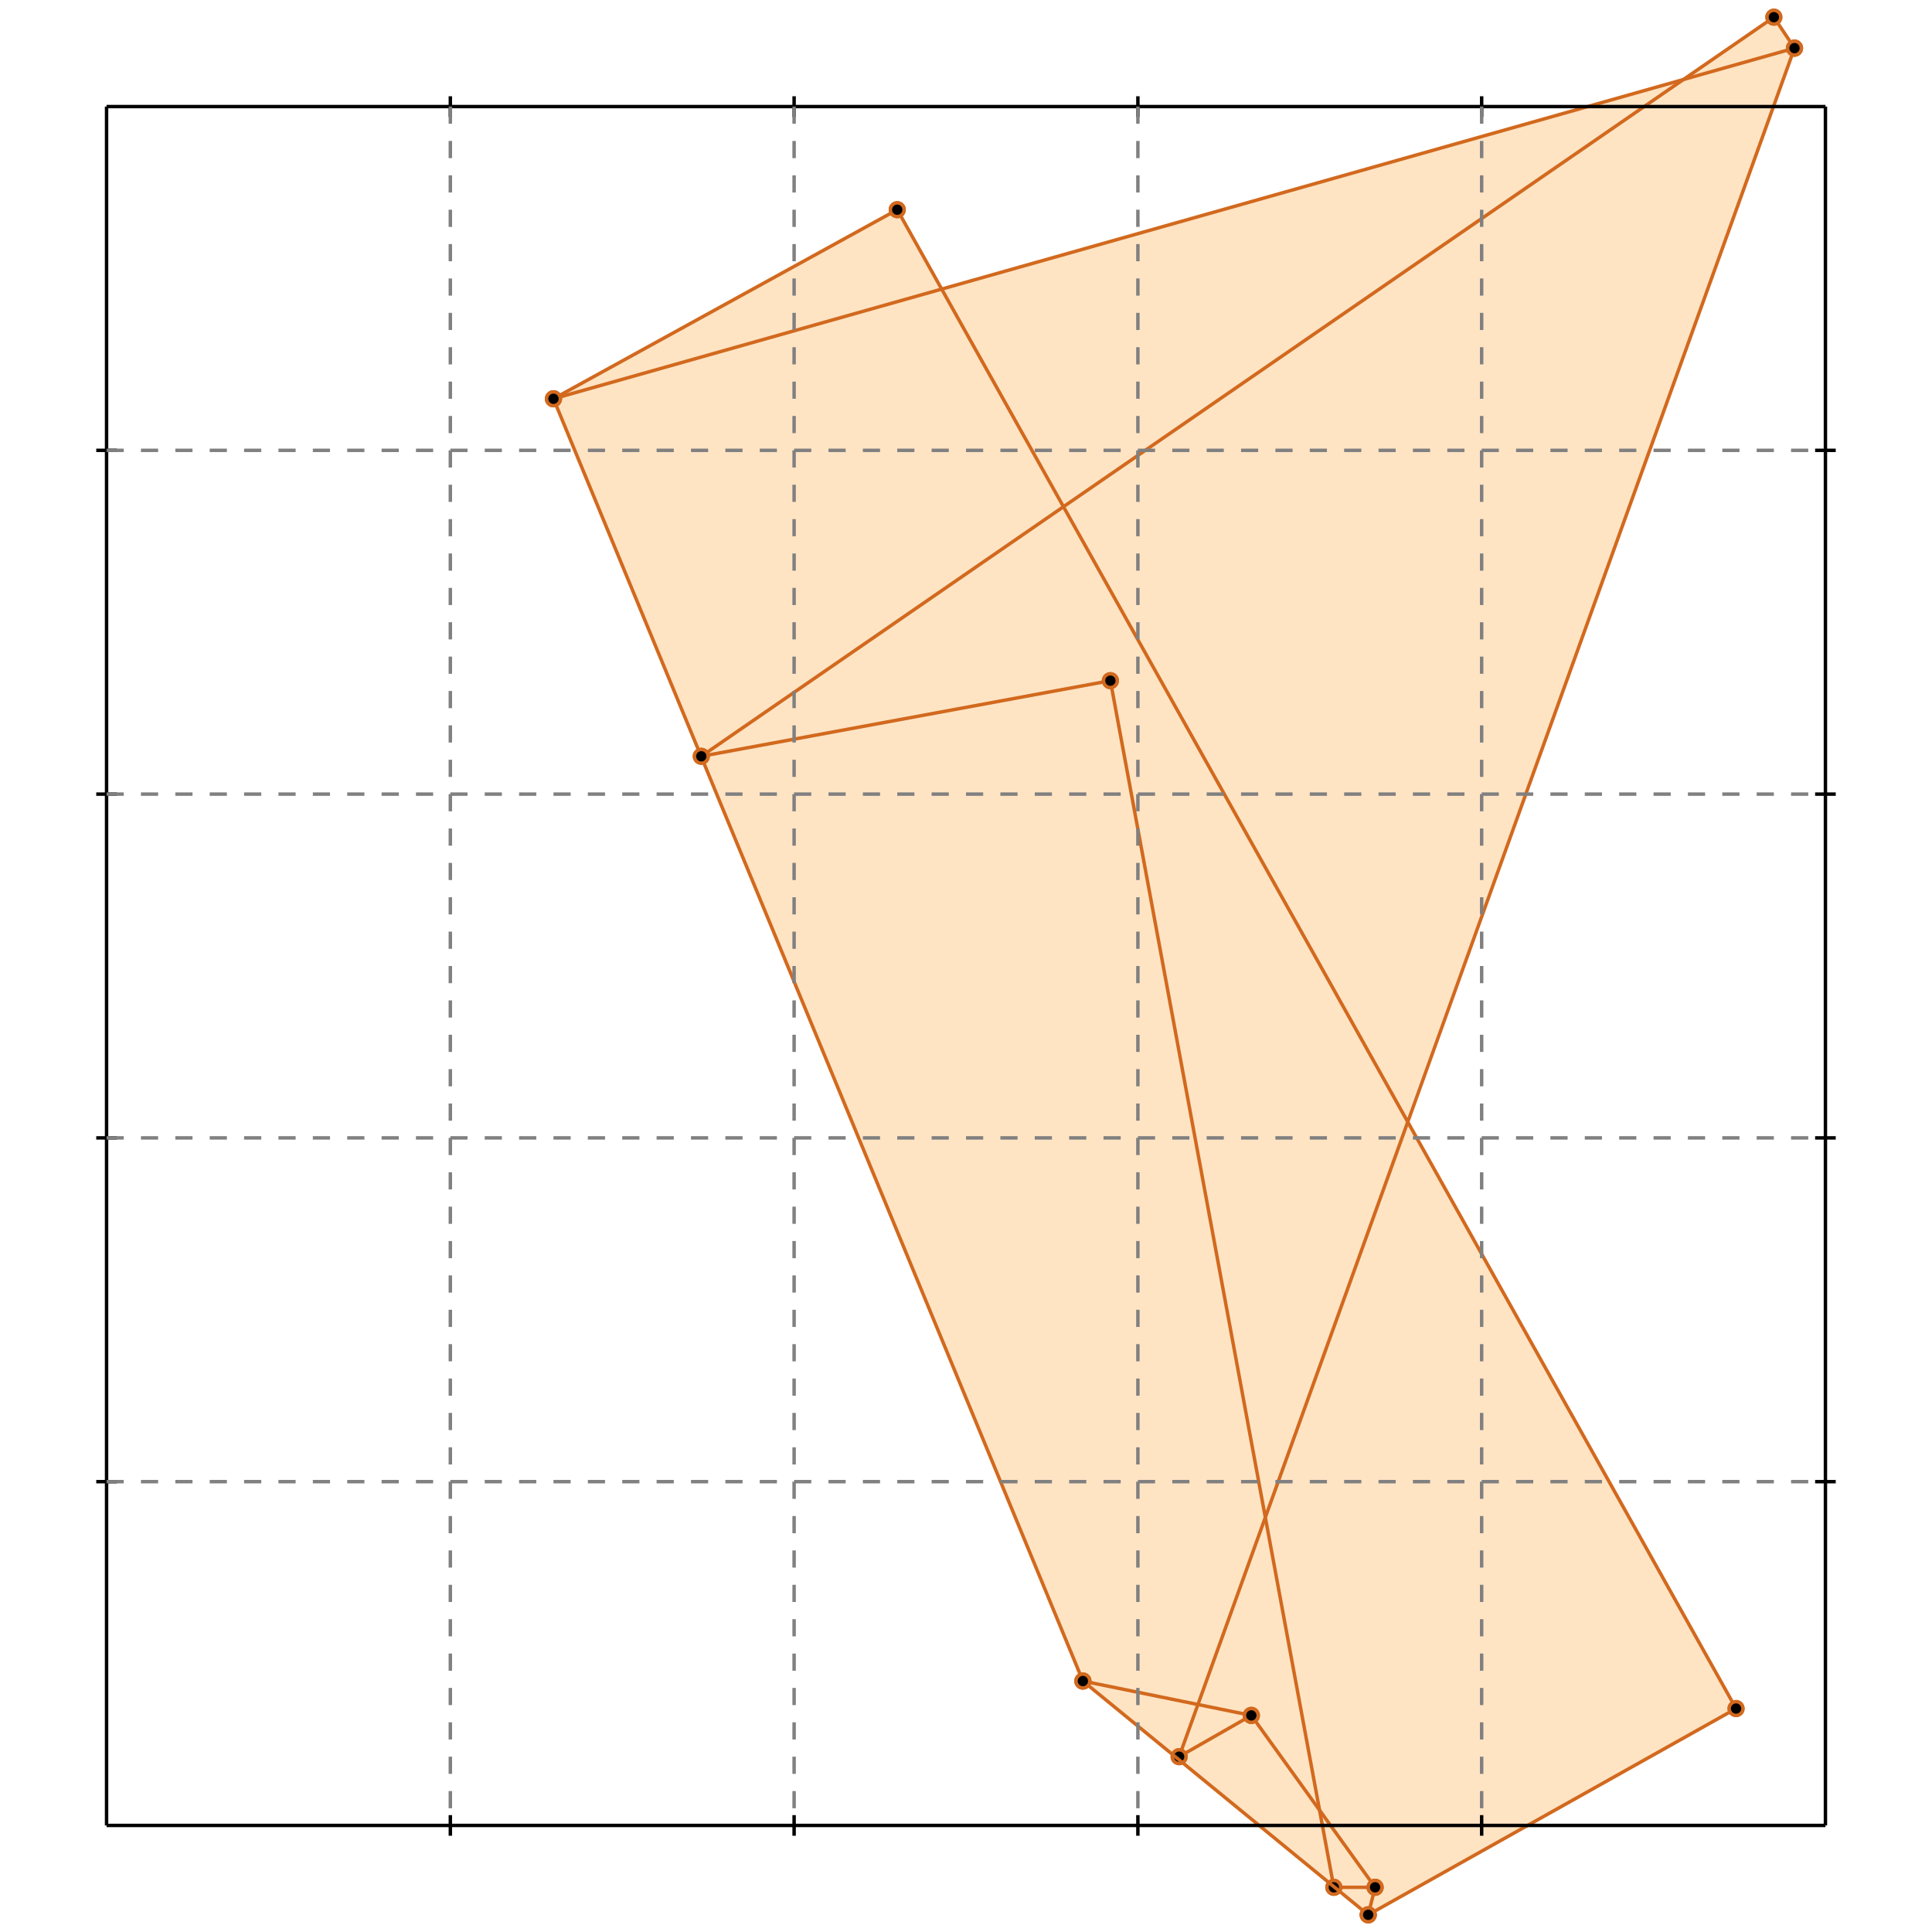<?xml version="1.0" standalone="no"?>
<!DOCTYPE svg PUBLIC "-//W3C//DTD SVG 1.1//EN" 
  "http://www.w3.org/Graphics/SVG/1.1/DTD/svg11.dtd">
<svg width="562" height="562" version="1.1" id="toplevel"
    xmlns="http://www.w3.org/2000/svg"
    xmlns:xlink="http://www.w3.org/1999/xlink">
  <polygon points="398,557 505,497 409,326 522,14 516,5 490,23 274,84 261,61 161,116 315,489"
           fill="bisque"/>
  <g stroke="chocolate" stroke-width="1">
    <line x1="398" y1="557" x2="505" y2="497"/>
    <circle cx="398" cy="557" r="2"/>
    <circle cx="505" cy="497" r="2"/>
  </g>
  <g stroke="chocolate" stroke-width="1">
    <line x1="398" y1="557" x2="400" y2="549"/>
    <circle cx="398" cy="557" r="2"/>
    <circle cx="400" cy="549" r="2"/>
  </g>
  <g stroke="chocolate" stroke-width="1">
    <line x1="343" y1="511" x2="364" y2="499"/>
    <circle cx="343" cy="511" r="2"/>
    <circle cx="364" cy="499" r="2"/>
  </g>
  <g stroke="chocolate" stroke-width="1">
    <line x1="343" y1="511" x2="522" y2="14"/>
    <circle cx="343" cy="511" r="2"/>
    <circle cx="522" cy="14" r="2"/>
  </g>
  <g stroke="chocolate" stroke-width="1">
    <line x1="388" y1="549" x2="400" y2="549"/>
    <circle cx="388" cy="549" r="2"/>
    <circle cx="400" cy="549" r="2"/>
  </g>
  <g stroke="chocolate" stroke-width="1">
    <line x1="388" y1="549" x2="323" y2="198"/>
    <circle cx="388" cy="549" r="2"/>
    <circle cx="323" cy="198" r="2"/>
  </g>
  <g stroke="chocolate" stroke-width="1">
    <line x1="315" y1="489" x2="161" y2="116"/>
    <circle cx="315" cy="489" r="2"/>
    <circle cx="161" cy="116" r="2"/>
  </g>
  <g stroke="chocolate" stroke-width="1">
    <line x1="364" y1="499" x2="315" y2="489"/>
    <circle cx="364" cy="499" r="2"/>
    <circle cx="315" cy="489" r="2"/>
  </g>
  <g stroke="chocolate" stroke-width="1">
    <line x1="204" y1="220" x2="516" y2="5"/>
    <circle cx="204" cy="220" r="2"/>
    <circle cx="516" cy="5" r="2"/>
  </g>
  <g stroke="chocolate" stroke-width="1">
    <line x1="400" y1="549" x2="364" y2="499"/>
    <circle cx="400" cy="549" r="2"/>
    <circle cx="364" cy="499" r="2"/>
  </g>
  <g stroke="chocolate" stroke-width="1">
    <line x1="398" y1="557" x2="315" y2="489"/>
    <circle cx="398" cy="557" r="2"/>
    <circle cx="315" cy="489" r="2"/>
  </g>
  <g stroke="chocolate" stroke-width="1">
    <line x1="505" y1="497" x2="261" y2="61"/>
    <circle cx="505" cy="497" r="2"/>
    <circle cx="261" cy="61" r="2"/>
  </g>
  <g stroke="chocolate" stroke-width="1">
    <line x1="161" y1="116" x2="261" y2="61"/>
    <circle cx="161" cy="116" r="2"/>
    <circle cx="261" cy="61" r="2"/>
  </g>
  <g stroke="chocolate" stroke-width="1">
    <line x1="204" y1="220" x2="323" y2="198"/>
    <circle cx="204" cy="220" r="2"/>
    <circle cx="323" cy="198" r="2"/>
  </g>
  <g stroke="chocolate" stroke-width="1">
    <line x1="161" y1="116" x2="522" y2="14"/>
    <circle cx="161" cy="116" r="2"/>
    <circle cx="522" cy="14" r="2"/>
  </g>
  <g stroke="chocolate" stroke-width="1">
    <line x1="522" y1="14" x2="516" y2="5"/>
    <circle cx="522" cy="14" r="2"/>
    <circle cx="516" cy="5" r="2"/>
  </g>
  <g stroke="black" stroke-width="1">
    <line x1="31" y1="31" x2="531" y2="31"/>
    <line x1="31" y1="31" x2="31" y2="531"/>
    <line x1="531" y1="531" x2="31" y2="531"/>
    <line x1="531" y1="531" x2="531" y2="31"/>
    <line x1="131" y1="28" x2="131" y2="34"/>
    <line x1="28" y1="131" x2="34" y2="131"/>
    <line x1="131" y1="528" x2="131" y2="534"/>
    <line x1="528" y1="131" x2="534" y2="131"/>
    <line x1="231" y1="28" x2="231" y2="34"/>
    <line x1="28" y1="231" x2="34" y2="231"/>
    <line x1="231" y1="528" x2="231" y2="534"/>
    <line x1="528" y1="231" x2="534" y2="231"/>
    <line x1="331" y1="28" x2="331" y2="34"/>
    <line x1="28" y1="331" x2="34" y2="331"/>
    <line x1="331" y1="528" x2="331" y2="534"/>
    <line x1="528" y1="331" x2="534" y2="331"/>
    <line x1="431" y1="28" x2="431" y2="34"/>
    <line x1="28" y1="431" x2="34" y2="431"/>
    <line x1="431" y1="528" x2="431" y2="534"/>
    <line x1="528" y1="431" x2="534" y2="431"/>
  </g>
  <g stroke="gray" stroke-width="1" stroke-dasharray="5,5">
    <line x1="131" y1="31" x2="131" y2="531"/>
    <line x1="31" y1="131" x2="531" y2="131"/>
    <line x1="231" y1="31" x2="231" y2="531"/>
    <line x1="31" y1="231" x2="531" y2="231"/>
    <line x1="331" y1="31" x2="331" y2="531"/>
    <line x1="31" y1="331" x2="531" y2="331"/>
    <line x1="431" y1="31" x2="431" y2="531"/>
    <line x1="31" y1="431" x2="531" y2="431"/>
  </g>
</svg>
